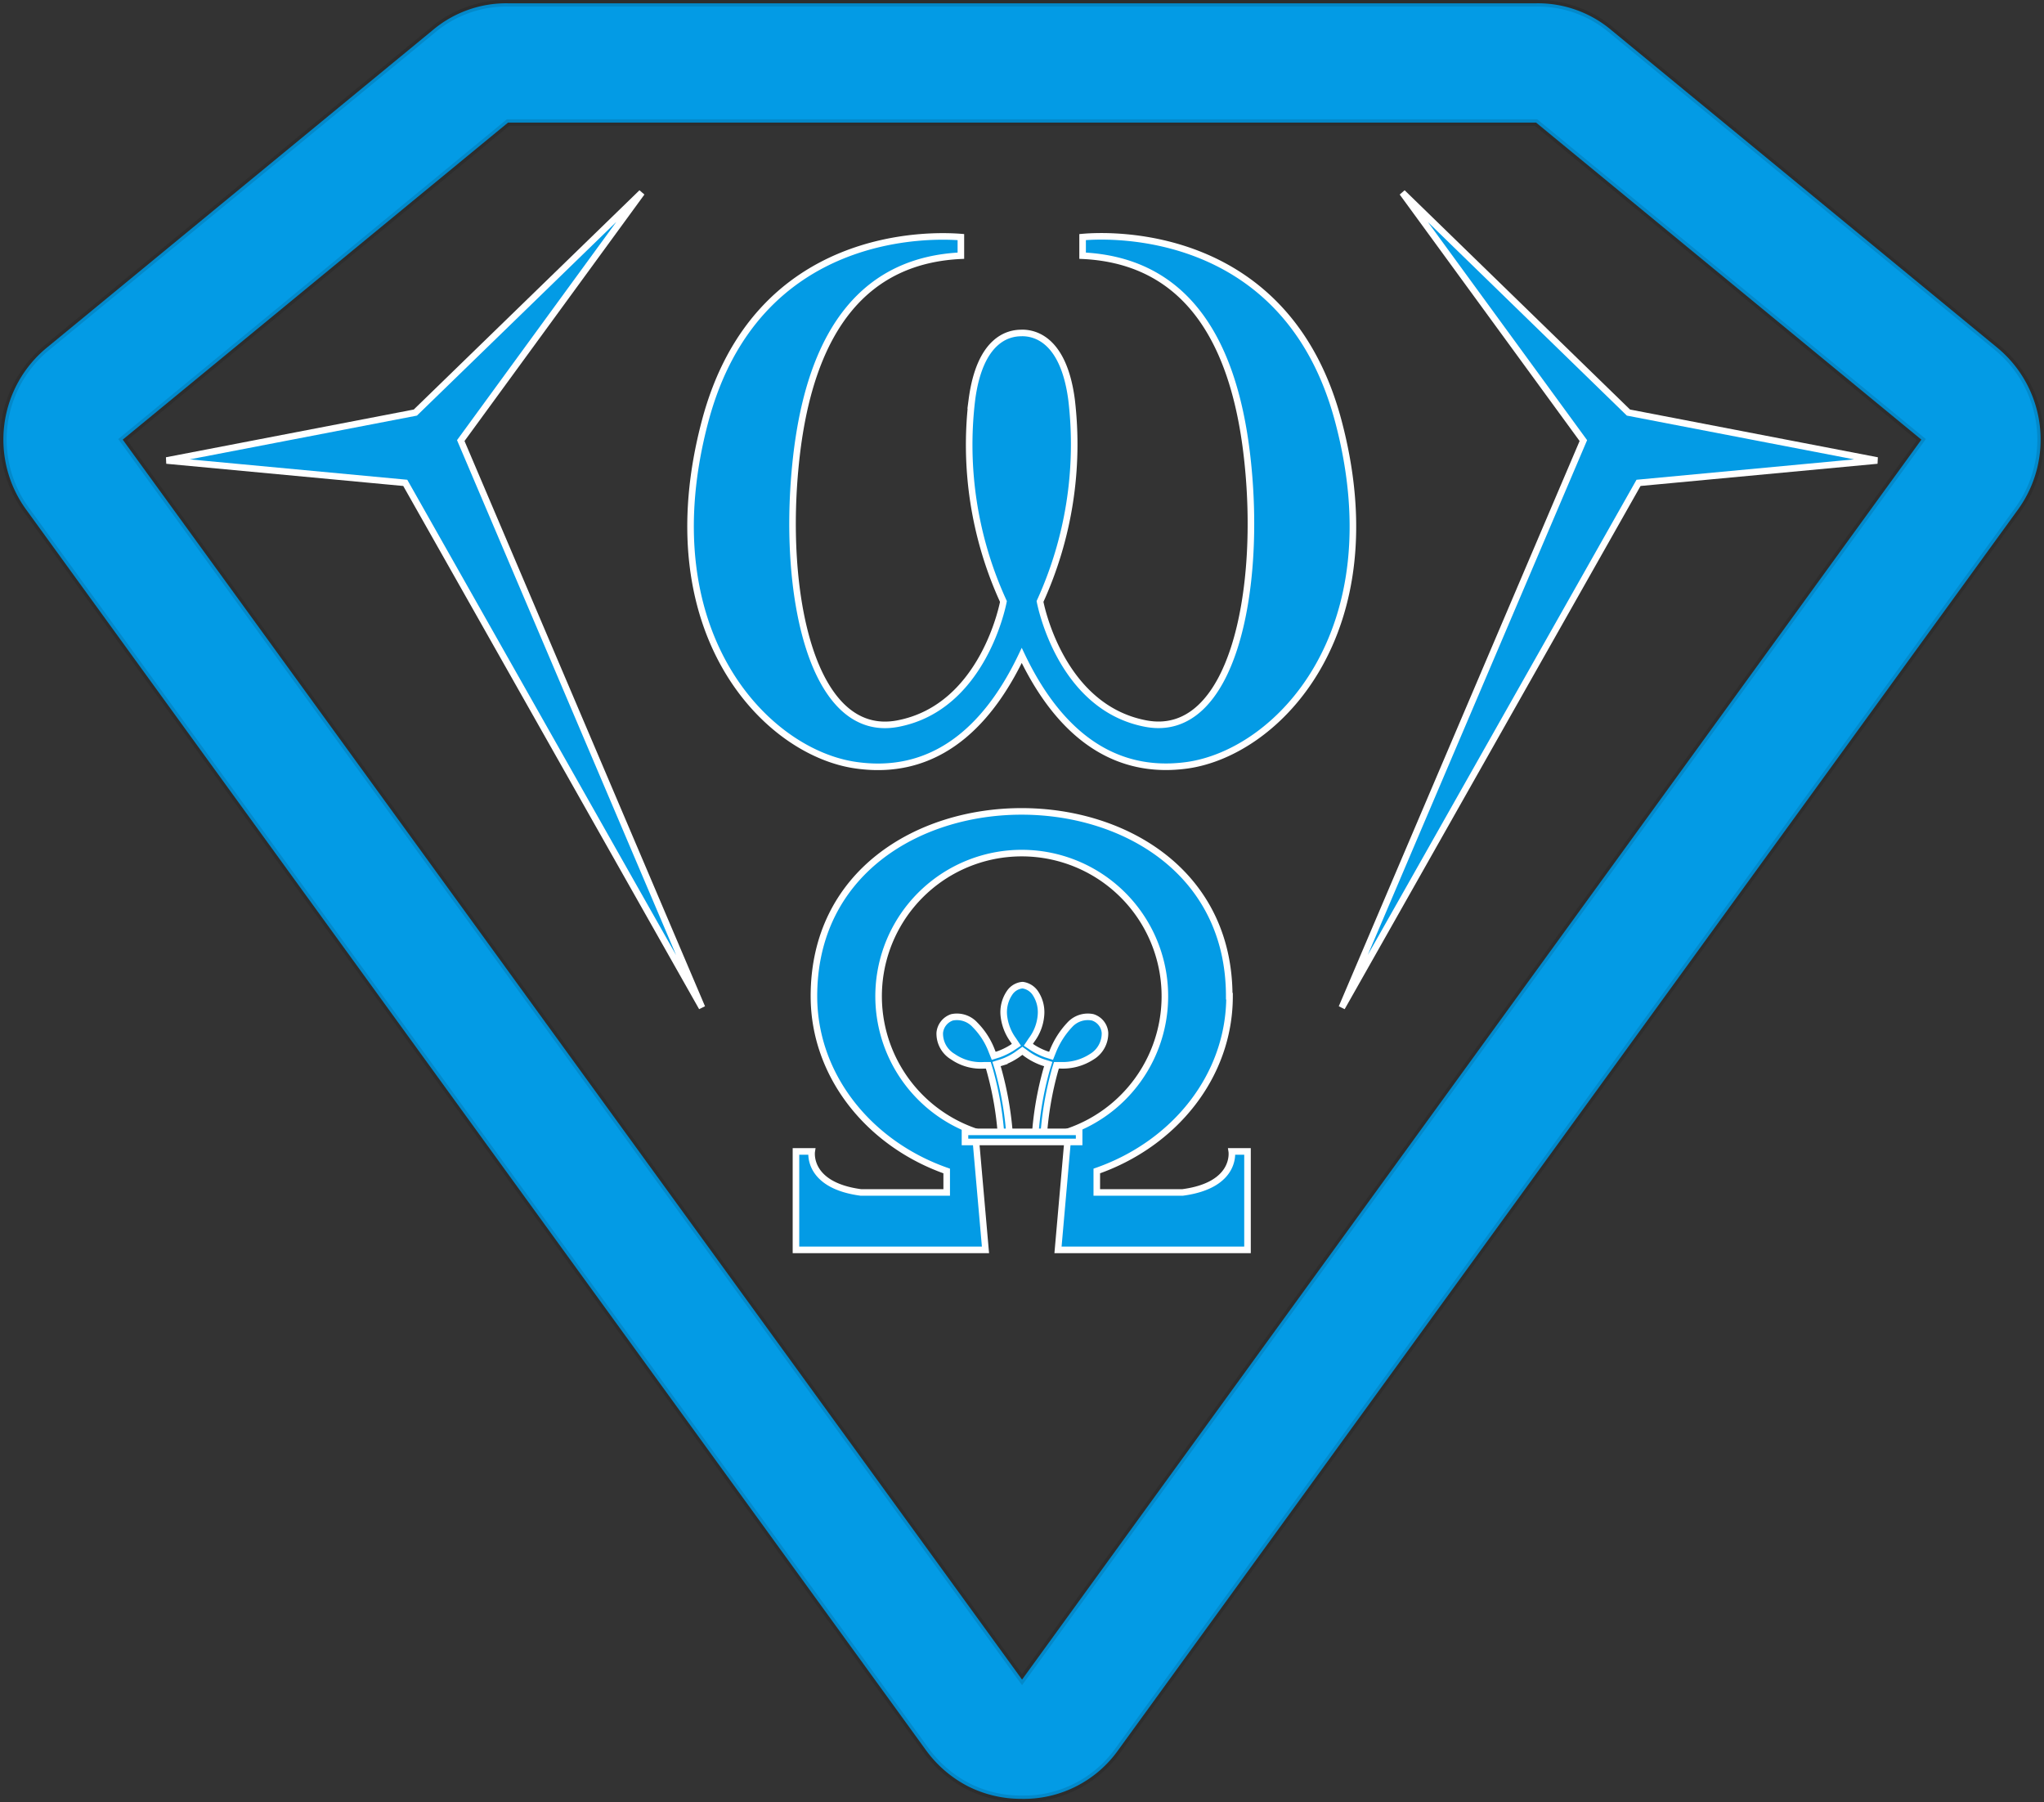 <svg xmlns="http://www.w3.org/2000/svg" width="311.303" height="274.47" viewBox="0 0 311.303 274.47">
  <rect x="0" y="0" width="311.303" height="274.47" fill="#333333" stroke="none"/>
  <g id="logo" transform="translate(-32.84 0.503)">
    <path id="Shape" d="M155.145,273.461a17.976,17.976,0,0,1-8.267-1.928,18.268,18.268,0,0,1-6.429-5.568L3.48,77.123a18.115,18.115,0,0,1,3.169-24.7L65.336,4.133A17.379,17.379,0,0,1,76.863,0H233.426a17.376,17.376,0,0,1,11.526,4.133l58.687,48.291a18.163,18.163,0,0,1,3.17,24.7L169.84,265.965a17.644,17.644,0,0,1-14.7,7.5ZM76.863,18.164h0L18.176,66.455,155.145,255.3,292.113,66.455,233.426,18.164Z" transform="translate(33.356)" fill="#039be5" stroke="rgba(0,0,0,0.12)" stroke-width="1"/>
    <path id="Path" d="M50.487,14.723c-2.161-.048-6.435,1.057-7.636,10.139a57.181,57.181,0,0,0,4.8,30.753s-2.93,16.1-16.089,18.6S13.8,54.126,16.1,33.7C18.358,13.57,27,3.624,41.17,2.951V.116C36.944-.221,10.049-1.326,2.221,28.13c-8.5,32,9.173,50.5,23,52.424C39.1,82.524,46.549,72,50.439,63.832,54.329,72,61.821,82.476,75.652,80.554c13.879-1.97,31.5-20.422,23-52.424C90.828-1.326,63.934-.269,59.708.116V2.951C73.875,3.624,82.52,13.57,84.777,33.7c2.305,20.422-2.305,43.006-15.464,40.507s-16.089-18.6-16.089-18.6a57.642,57.642,0,0,0,4.8-30.753c-1.2-9.034-5.475-10.187-7.636-10.139Z" transform="translate(138.013 35.49)" fill="#039be5" stroke="#fff" stroke-width="1"/>
    <path id="Path-2" data-name="Path" d="M66.035,28.146c0,12.157-8.4,22.488-20.219,26.621v3.268H58.879c8.308-1.1,7.492-6.247,7.492-6.247h2.4V66.78H39.909l1.585-18.02a21.8,21.8,0,1,0-14.216,0l1.585,18.02H0V51.788H2.4s-.816,5.142,7.492,6.247H22.956V54.767C11.142,50.634,2.737,40.255,2.737,28.146c0-37.528,63.25-37.528,63.25,0Z" transform="translate(154.066 123.072)" fill="#039be5" stroke="#fff" stroke-width="1"/>
    <path id="Path-3" data-name="Path" d="M9.379,23.161h1.3A51.028,51.028,0,0,0,8.9,12.782l-.24-.769.768-.24a9.828,9.828,0,0,0,2.449-1.249c.048-.048.144-.1.192-.144L12.6,10l.528.384c.048.048.144.1.192.144a9.828,9.828,0,0,0,2.449,1.249l.768.24-.24.769a49.918,49.918,0,0,0-1.777,10.379h1.3A50.015,50.015,0,0,1,17.592,12.83l.192-.625h.672a8.109,8.109,0,0,0,4.706-1.3A4.143,4.143,0,0,0,25.18,7.256,2.683,2.683,0,0,0,23.307,4.9,3.719,3.719,0,0,0,19.8,6.054a12.847,12.847,0,0,0-2.545,3.988l-.288.721-.768-.24a10.653,10.653,0,0,1-1.969-.961l-.72-.481.48-.721a7.229,7.229,0,0,0,1.441-3.8,5.224,5.224,0,0,0-.865-3.36A2.786,2.786,0,0,0,12.645,0H12.6a2.636,2.636,0,0,0-1.969,1.2,5.224,5.224,0,0,0-.864,3.364,7.655,7.655,0,0,0,1.441,3.8l.48.721-.72.481A10.653,10.653,0,0,1,9,10.523l-.768.24-.288-.721A11.316,11.316,0,0,0,5.393,6.054,3.719,3.719,0,0,0,1.887,4.9,2.753,2.753,0,0,0,.014,7.256a4.089,4.089,0,0,0,2.017,3.652,7.456,7.456,0,0,0,4.706,1.3H7.41l.192.625A50.015,50.015,0,0,1,9.379,23.161Z" transform="translate(175.951 149.536)" fill="#039be5" stroke="#fff" stroke-width="1"/>
    <path id="Path-4" data-name="Path" d="M0,1.538H17.385V0H0Z" transform="translate(179.807 171.88)" fill="#039be5" stroke="#fff" stroke-width="1"/>
    <path id="Path-5" data-name="Path" d="M72.374,0,44.808,37.768l36.739,86.349L36.355,44.207,0,40.8l37.892-7.3Z" transform="translate(58.207 28.831)" fill="#039be5" stroke="#fff" stroke-width="1"/>
    <path id="Path-6" data-name="Path" d="M9.221,0,36.788,37.768,0,124.117l45.192-79.91L81.547,40.8,43.655,33.5Z" transform="translate(237.198 28.831)" fill="#039be5" stroke="#fff" stroke-width="1"/>
  </g>
</svg>
